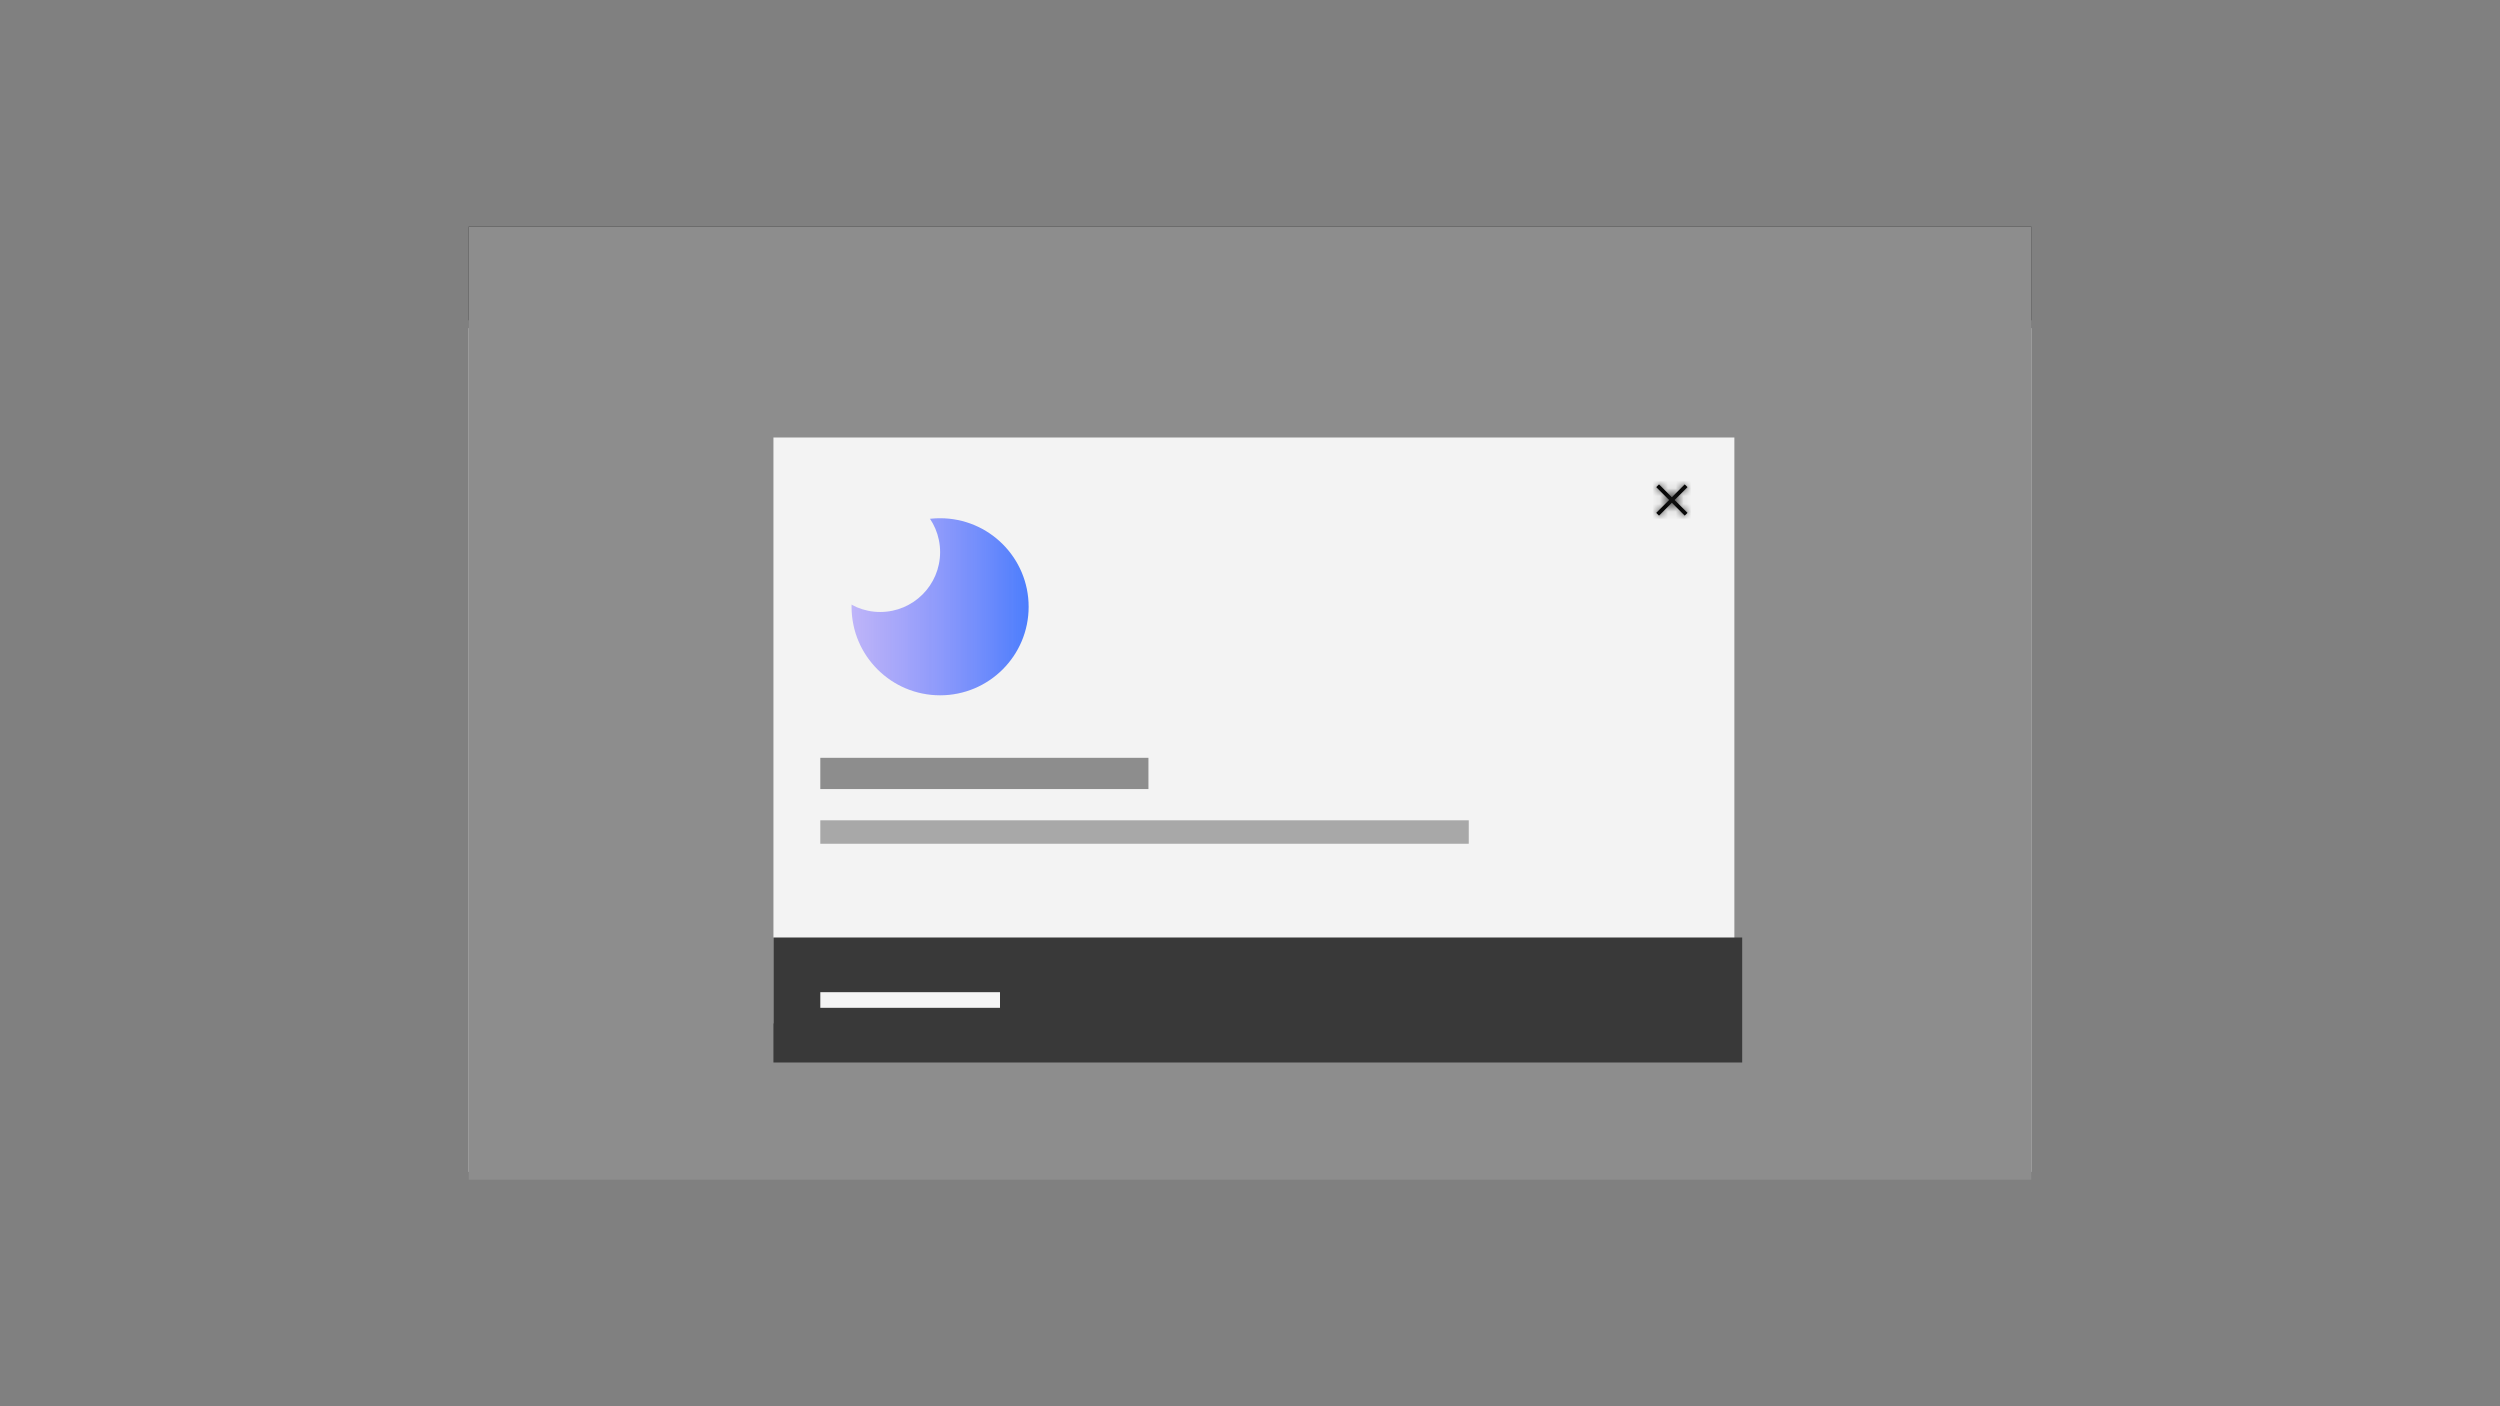 <svg width="320" height="180" viewBox="0 0 320 180" fill="none" xmlns="http://www.w3.org/2000/svg">
<rect x="0" y="0" width="320" height="180" fill="#808080" stroke="none"/>
<rect x="60" y="41" width="200" height="109" fill="white"/>
<rect x="60" y="29" width="200" height="13" fill="#171717"/>
<rect opacity="0.844" x="94" y="34.5" width="22" height="3" fill="#C6C6C6"/>
<rect opacity="0.844" x="67" y="34.5" width="22" height="3" fill="#C6C6C6"/>
<rect opacity="0.844" x="121" y="34.5" width="22" height="3" fill="#C6C6C6"/>
<rect opacity="0.844" x="239" y="33" width="5" height="5" fill="#C6C6C6"/>
<rect opacity="0.844" x="249" y="33" width="5" height="5" fill="#C6C6C6"/>
<g style="mix-blend-mode:multiply">
<rect x="60" y="29" width="200" height="122" fill="#8D8D8D"/>
</g>
<rect x="99" y="56" width="123" height="75" fill="#F3F3F3"/>
<rect x="105" y="105" width="83" height="3" fill="#A8A8A8"/>
<rect x="105" y="97" width="42" height="4" fill="#8D8D8D"/>
<rect x="99" y="120" width="124" height="16" fill="#393939"/>
<rect x="105" y="127" width="23" height="2" fill="#F4F4F4"/>
<circle cx="120.333" cy="77.667" r="11.333" fill="url(#paint0_linear_7_2949)"/>
<circle cx="112.667" cy="70.667" r="7.667" fill="#F3F3F3"/>
<path d="M214.354 64L216 62.353L215.647 62L214 63.647L212.354 62L212 62.353L213.647 64L212 65.647L212.354 66L214 64.353L215.647 66L216 65.647L214.354 64V64Z" fill="black"/>
<mask id="mask0_7_2949" style="mask-type:alpha" maskUnits="userSpaceOnUse" x="212" y="62" width="4" height="4">
<path d="M214.354 64L216 62.353L215.647 62L214 63.647L212.354 62L212 62.353L213.647 64L212 65.647L212.354 66L214 64.353L215.647 66L216 65.647L214.354 64V64Z" fill="white"/>
</mask>
<g mask="url(#mask0_7_2949)">
<rect width="16" height="16" transform="translate(210 60)" fill="#171717"/>
</g>
<defs>
<linearGradient id="paint0_linear_7_2949" x1="142.333" y1="77.667" x2="99.083" y2="77.667" gradientUnits="userSpaceOnUse">
<stop stop-color="#0062FF"/>
<stop offset="1" stop-color="#A56EFF" stop-opacity="0.3"/>
</linearGradient>
</defs>
</svg>

